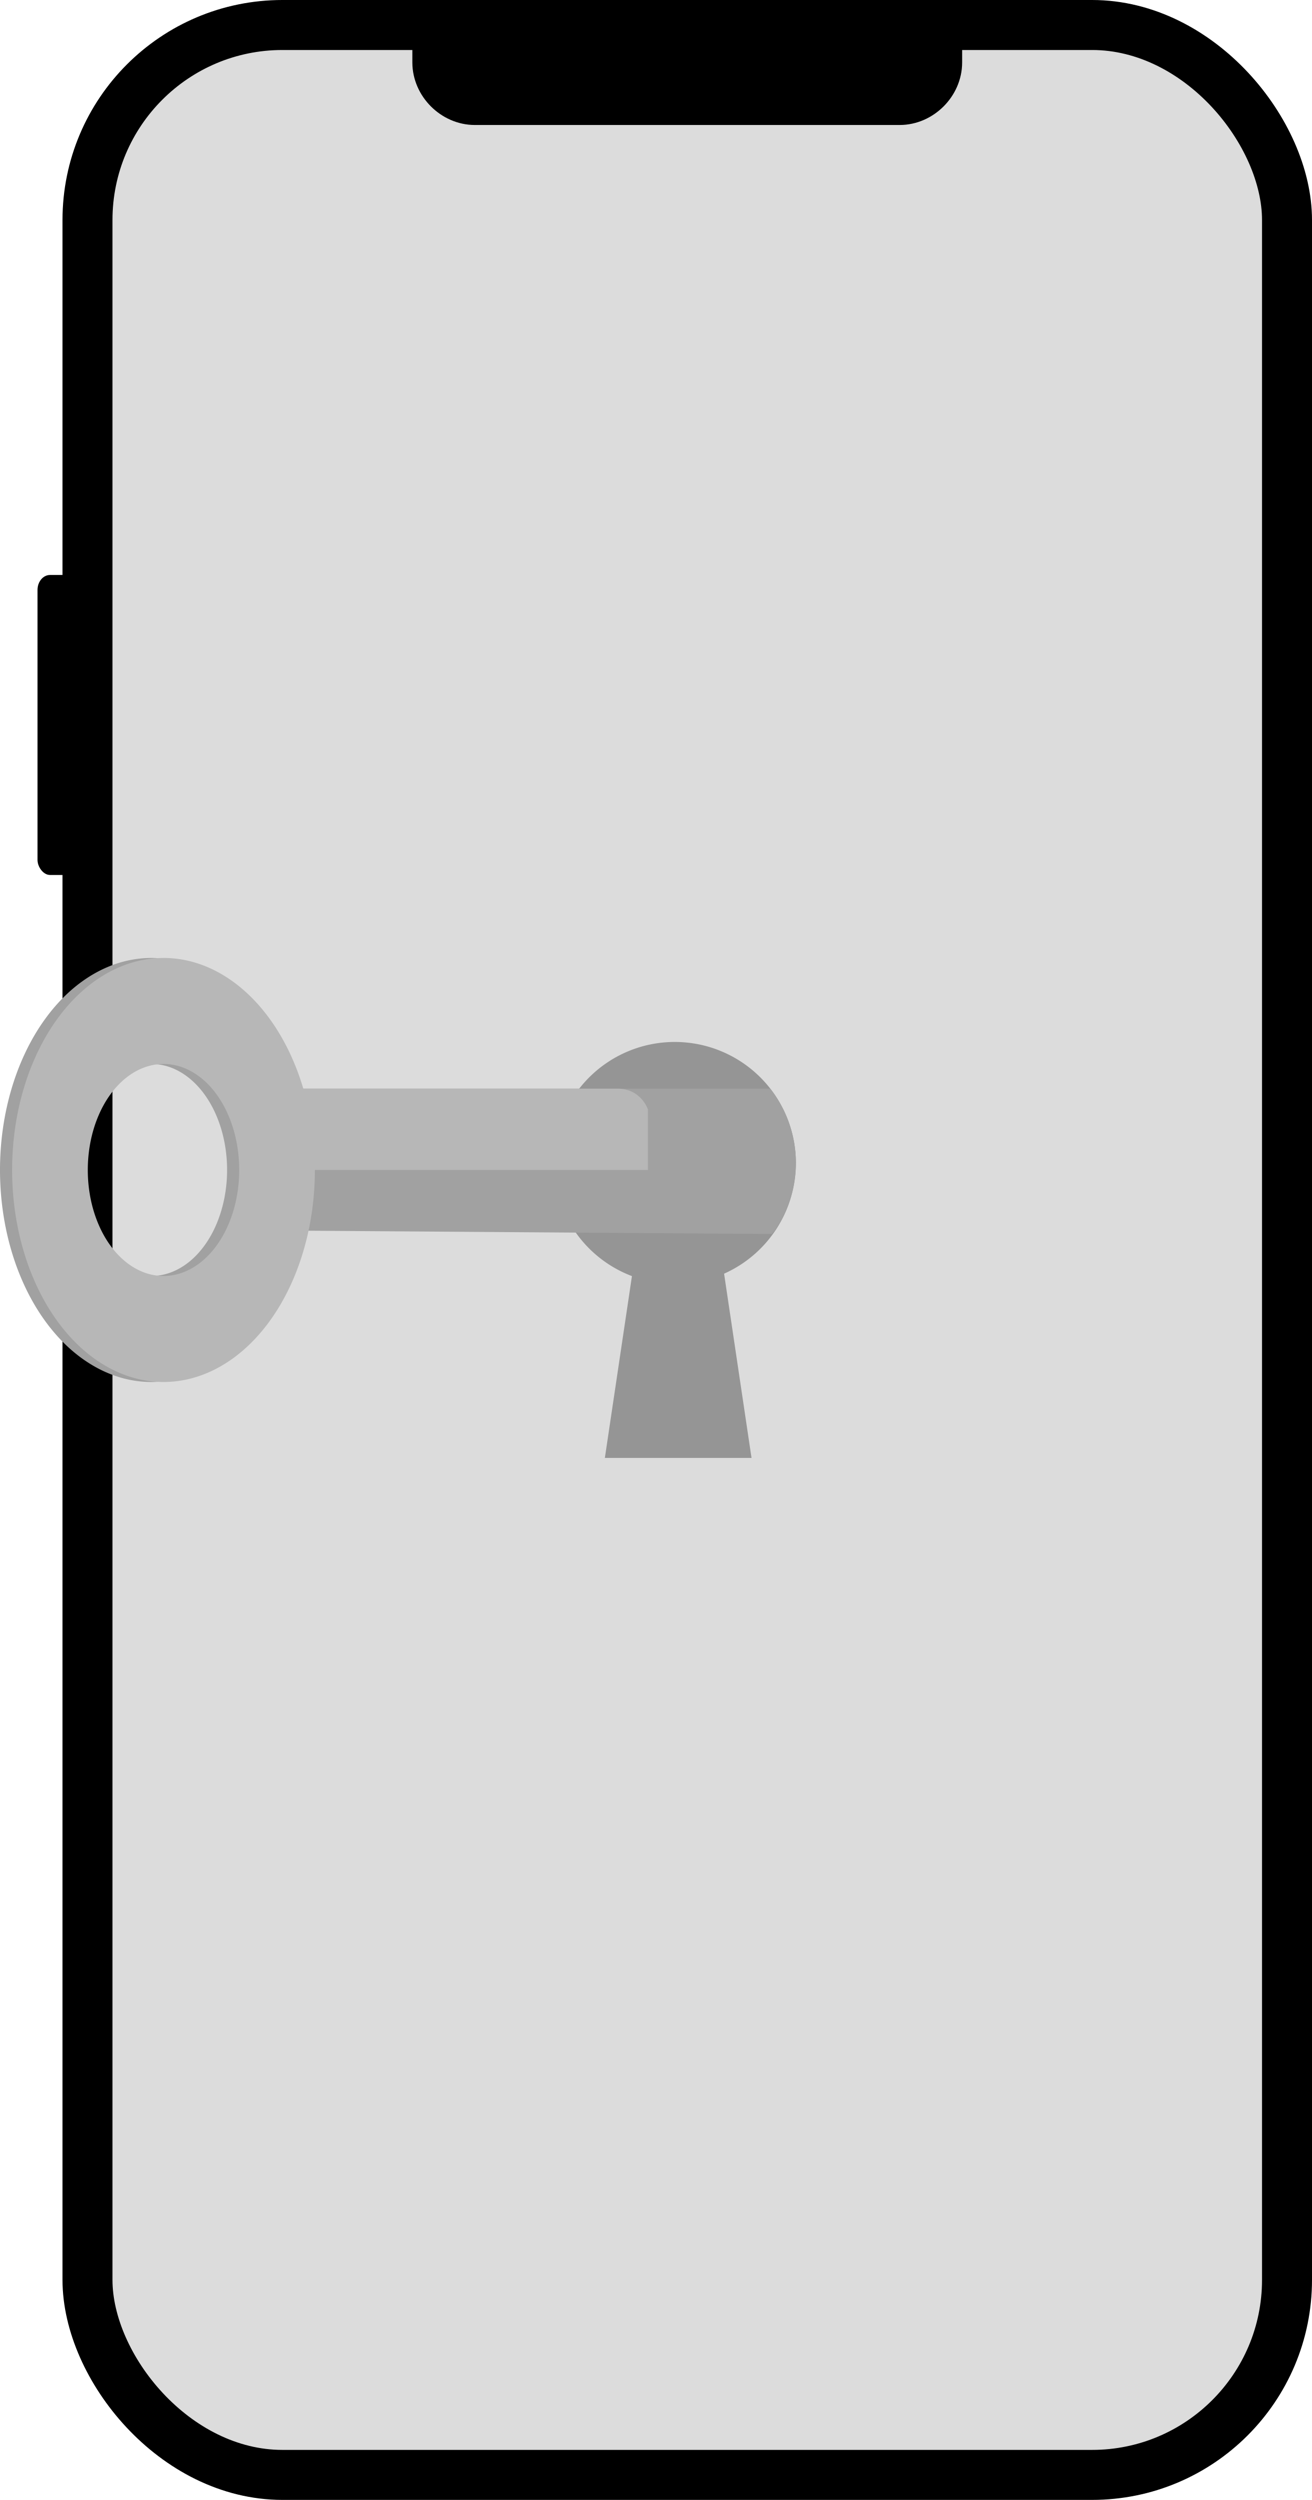<svg xmlns="http://www.w3.org/2000/svg" viewBox="0 0 52.501 100"><rect width="2" height="12" x="1.501" y="23" rx=".5" ry=".6"/><rect width="48" height="98" x="3.501" y="1" fill="#dcdcdc" stroke="#000" stroke-width="2" ry="7.8"/><path stroke="#000" stroke-width="2" d="M17.501 2h20v.5c0 .8-.7 1.5-1.5 1.5h-17c-.8 0-1.5-.7-1.5-1.5z"/><path fill="#959595" d="M27.001 41.68a4.846 4.846 0 0 0-4.846 4.846 4.846 4.846 0 0 0 3.133 4.52l-1.084 7.274h5.869l-1.098-7.371a4.846 4.846 0 0 0 2.873-4.423A4.846 4.846 0 0 0 27 41.68z"/><path fill="#a1a1a1" d="M6.058 38.32A6.058 8.48 0 0 0 0 46.8a6.058 8.48 0 0 0 6.058 8.482 6.058 8.48 0 0 0 6.057-8.481 6.058 8.48 0 0 0-6.057-8.481Zm0 4.24a3.029 4.24 0 0 1 3.029 4.24 3.029 4.24 0 0 1-3.03 4.241 3.029 4.24 0 0 1-3.028-4.24 3.029 4.24 0 0 1 3.029-4.24zm5.331.989v5.675l19.493.137c.04-.04.079-.086.118-.128.546-.798.841-1.74.847-2.707a4.846 4.846 0 0 0-1.024-2.977H11.389z"/><path fill="#b7b7b7" d="M11.389 43.549h13.327c.941 0 1.211.829 1.211.829V46.8H11.39Z"/><path fill="#b7b7b7" d="M6.542 38.32A6.058 8.48 0 0 0 .485 46.8a6.058 8.48 0 0 0 6.057 8.482A6.058 8.48 0 0 0 12.6 46.8a6.058 8.48 0 0 0-6.058-8.481zm0 4.24a3.029 4.24 0 0 1 3.03 4.24 3.029 4.24 0 0 1-3.03 4.241 3.029 4.24 0 0 1-3.029-4.24 3.029 4.24 0 0 1 3.03-4.24z"/></svg>
